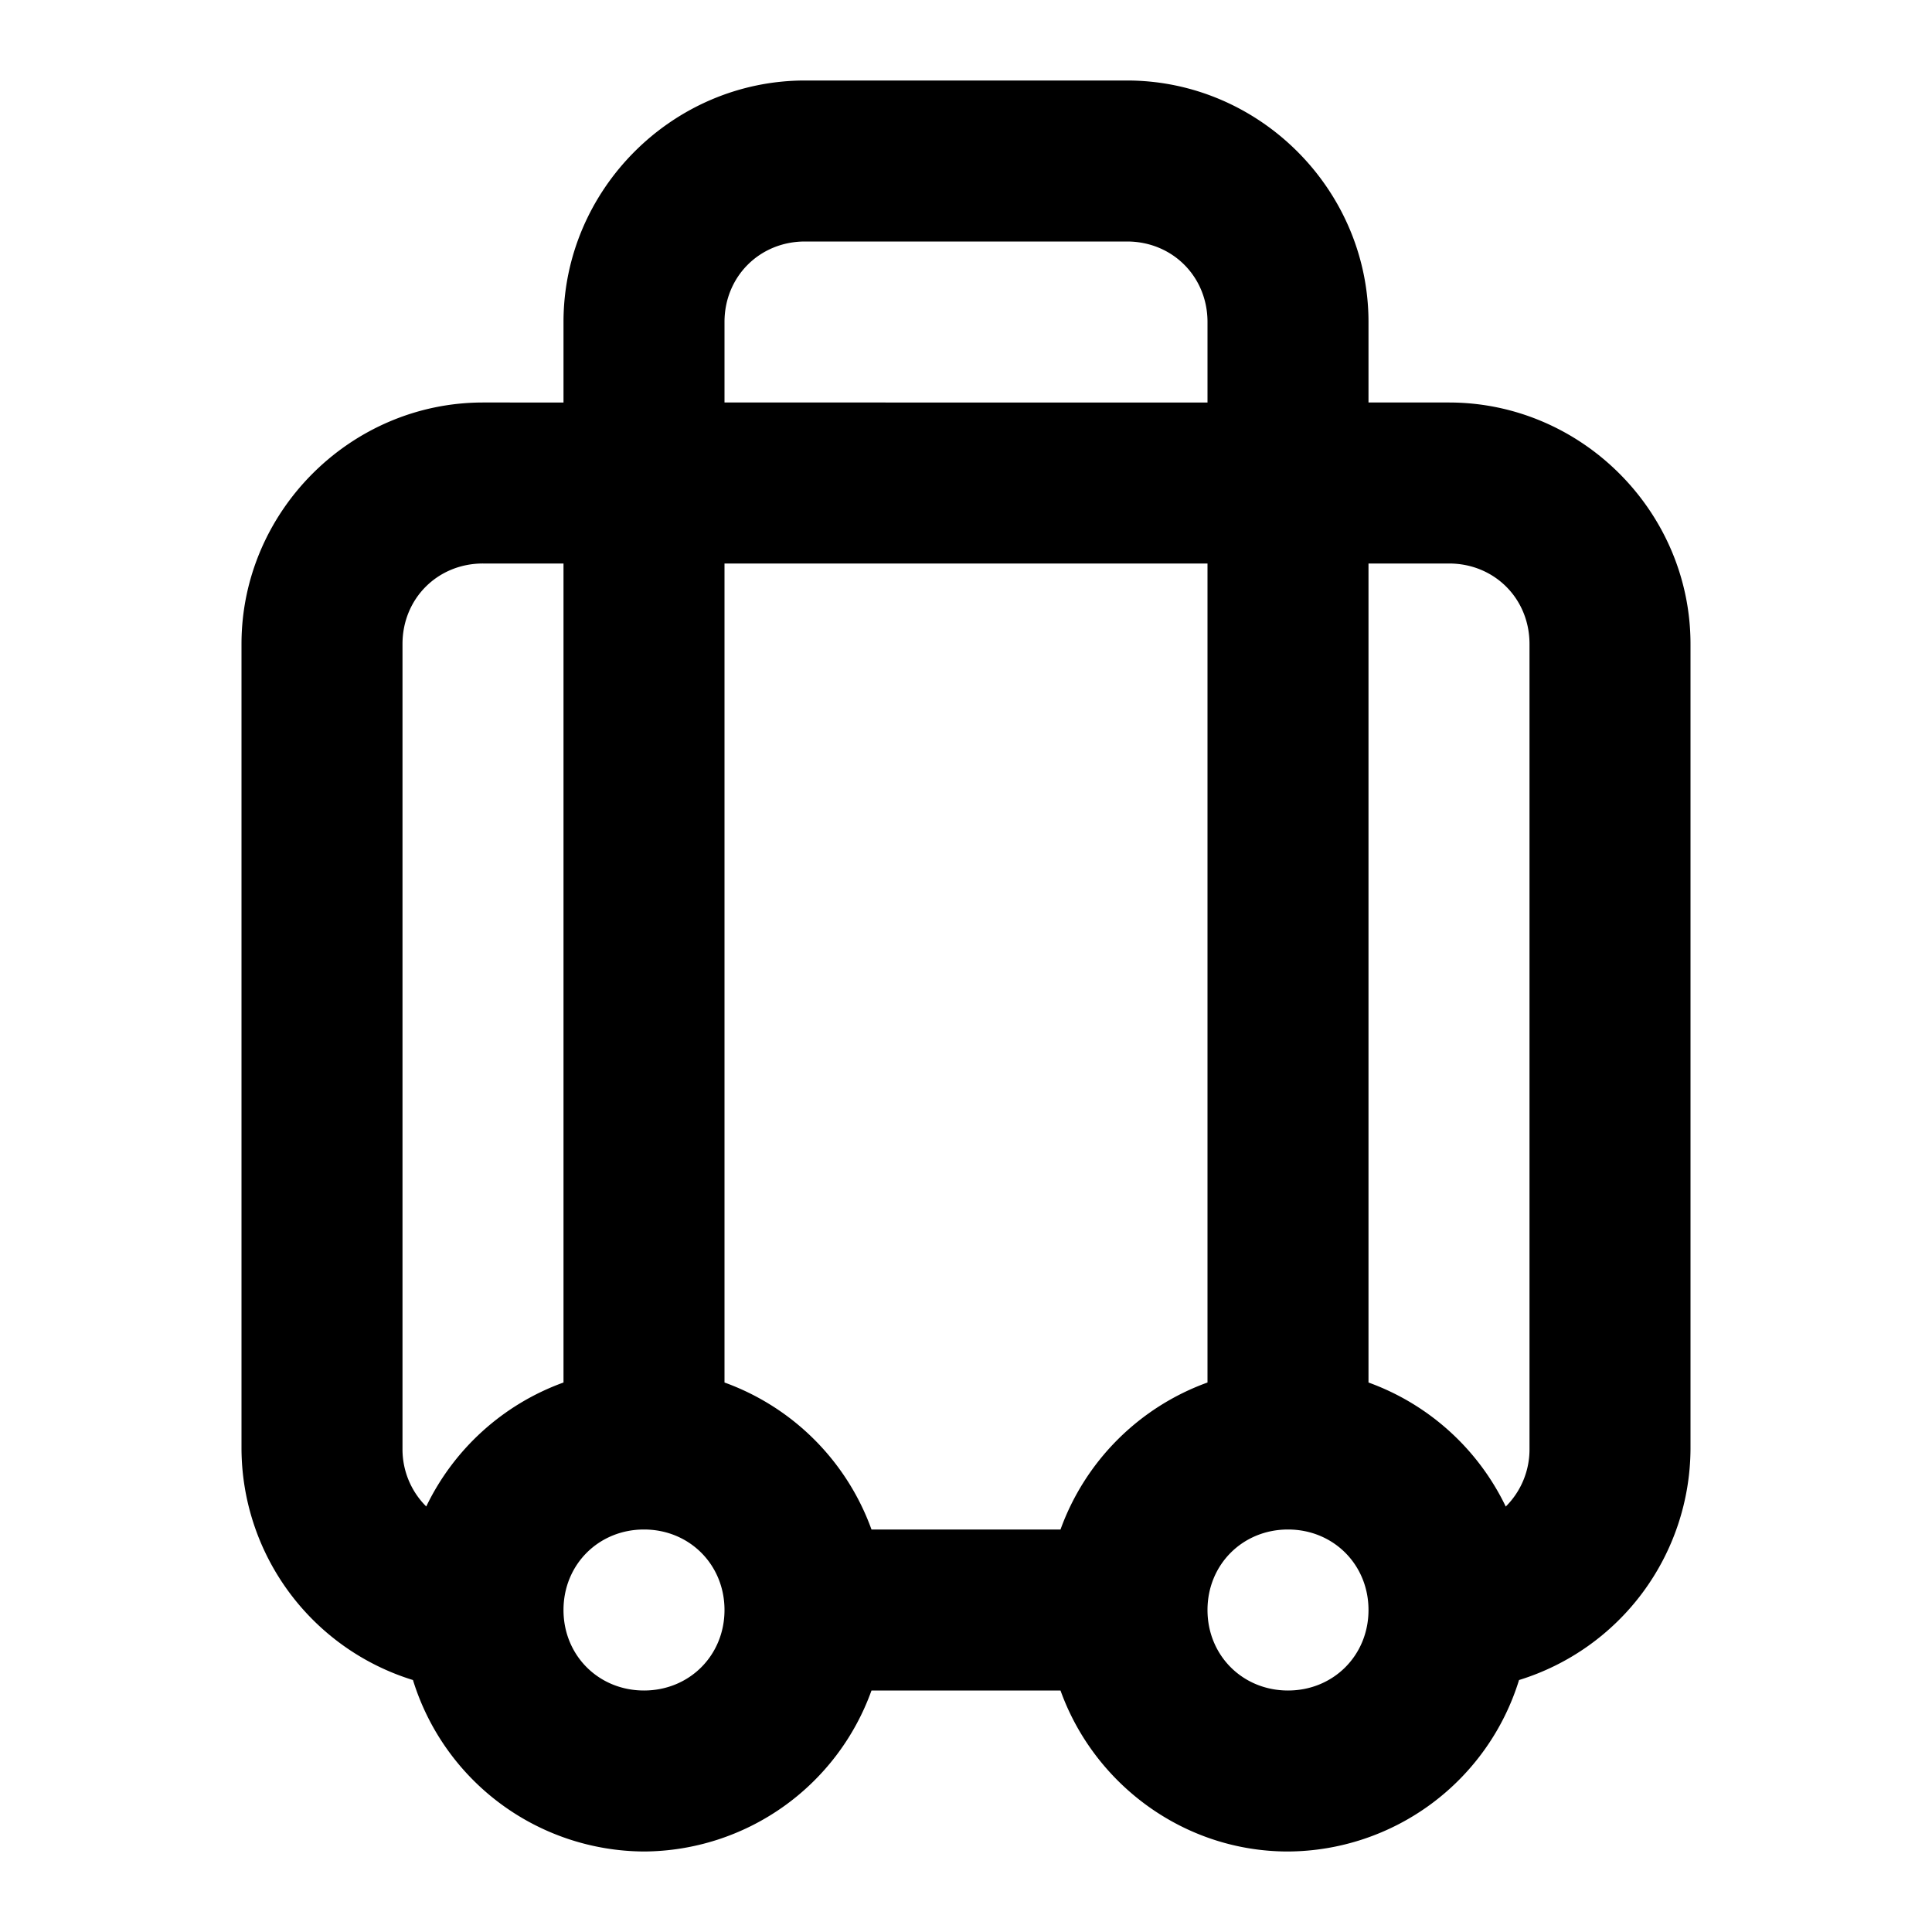 <svg xmlns="http://www.w3.org/2000/svg" width="24" height="24" viewBox="0 0 24 24"><path d="M10 1C8.355 1 7 2.355 7 4v1H6C4.355 5 3 6.355 3 8v10a3.02 3.02 0 0 0 2.13 2.87A3.02 3.02 0 0 0 8 23a3.02 3.02 0 0 0 2.826-2h2.348c.416 1.16 1.53 2 2.826 2a3.02 3.02 0 0 0 2.87-2.13A3.02 3.02 0 0 0 21 18V8c0-1.645-1.355-3-3-3h-1V4c0-1.645-1.355-3-3-3zm0 2h4c.564 0 1 .436 1 1v1H9V4c0-.564.436-1 1-1zM6 7h1v10.174a3.04 3.04 0 0 0-1.705 1.54A1 1 0 0 1 5 18V8c0-.564.436-1 1-1zm3 0h6v10.174A3.04 3.04 0 0 0 13.174 19h-2.348A3.04 3.04 0 0 0 9 17.174zm8 0h1c.564 0 1 .436 1 1v10a1 1 0 0 1-.295.715A3.04 3.04 0 0 0 17 17.174zM8 19c.564 0 1 .436 1 1s-.436 1-1 1-1-.436-1-1 .436-1 1-1zm8 0c.564 0 1 .436 1 1s-.436 1-1 1-1-.436-1-1 .436-1 1-1z"/></svg>